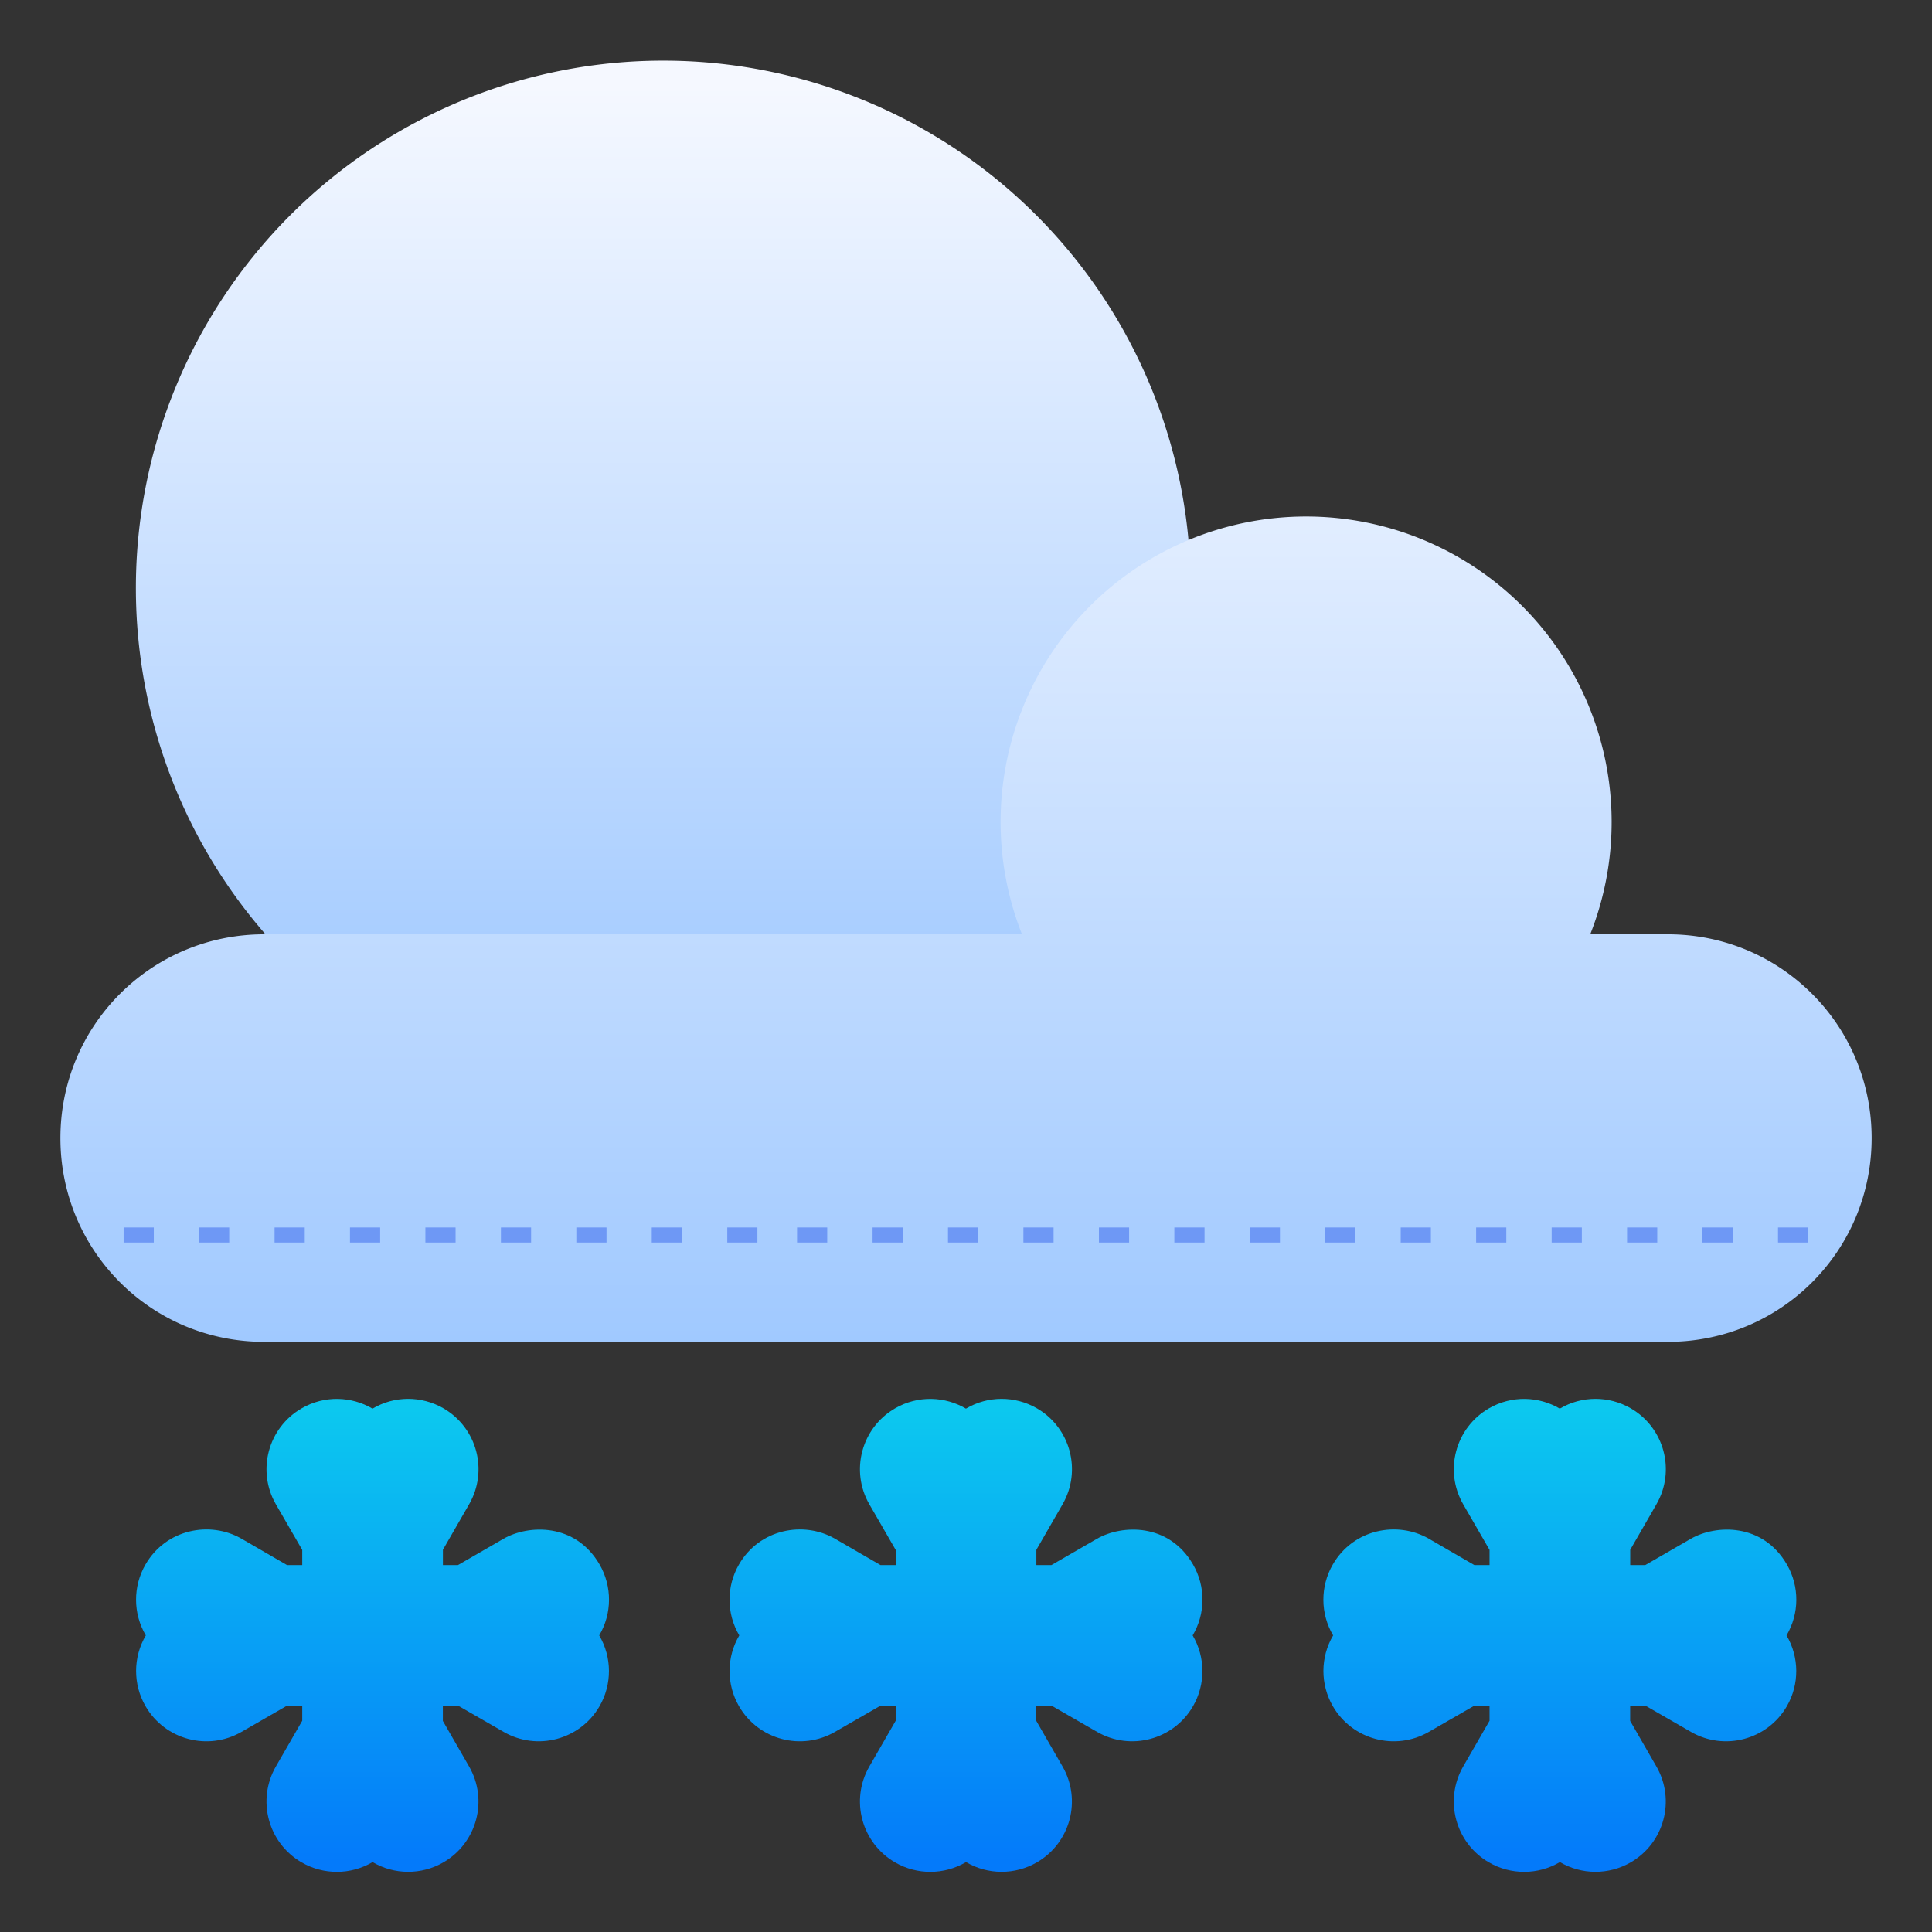 <svg xmlns="http://www.w3.org/2000/svg" version="1.1" xmlns:xlink="http://www.w3.org/1999/xlink" xmlns:svgjs="http://svgjs.com/svgjs" width="512" height="512" x="0" y="0" viewBox="0 0 33.867 33.867" style="enable-background:new 0 0 512 512" xml:space="preserve" class=""><rect x="0" y="0" width="33.867" height="33.867" fill="#333333" stroke="none"/><g><linearGradient xmlns="http://www.w3.org/2000/svg" id="linearGradient3363" gradientUnits="userSpaceOnUse" x1="-180.44" x2="-180.44" y1="97.375" y2="99.607"><stop id="stop2198" offset="0" stop-color="#f6f600"></stop><stop id="stop2200" offset="1" stop-color="#f69134"></stop></linearGradient><linearGradient xmlns="http://www.w3.org/2000/svg" id="linearGradient11196-2-2" gradientUnits="userSpaceOnUse" x1="11.509" x2="11.509" xmlns:xlink="http://www.w3.org/1999/xlink" xlink:href="#linearGradient3728" y1="1.504" y2="18.284"></linearGradient><linearGradient xmlns="http://www.w3.org/2000/svg" id="linearGradient11204-6-9" gradientUnits="userSpaceOnUse" x1="16.085" x2="16.085" xmlns:xlink="http://www.w3.org/1999/xlink" xlink:href="#linearGradient3728" y1="4.773" y2="23.523"></linearGradient><linearGradient xmlns="http://www.w3.org/2000/svg" id="linearGradient3146"><stop id="stop3142" offset="0" stop-color="#0cc8ef"></stop><stop id="stop3144" offset="1" stop-color="#047afa"></stop></linearGradient><linearGradient xmlns="http://www.w3.org/2000/svg" id="linearGradient3728"><stop id="stop3724" offset="0" stop-color="#f5f8ff"></stop><stop id="stop3726" offset="1" stop-color="#a0c9ff"></stop></linearGradient><linearGradient xmlns="http://www.w3.org/2000/svg" id="linearGradient7970" gradientUnits="userSpaceOnUse" x1="6.53" x2="6.532" xmlns:xlink="http://www.w3.org/1999/xlink" xlink:href="#linearGradient3146" y1="24.693" y2="32.64"></linearGradient><linearGradient xmlns="http://www.w3.org/2000/svg" id="linearGradient7974" gradientUnits="userSpaceOnUse" x1="16.933" x2="16.935" xmlns:xlink="http://www.w3.org/1999/xlink" xlink:href="#linearGradient3146" y1="24.693" y2="32.64"></linearGradient><linearGradient xmlns="http://www.w3.org/2000/svg" id="linearGradient7978" gradientUnits="userSpaceOnUse" x1="27.342" x2="27.344" xmlns:xlink="http://www.w3.org/1999/xlink" xlink:href="#linearGradient3146" y1="24.693" y2="32.64"></linearGradient><g xmlns="http://www.w3.org/2000/svg" id="layer1"><path id="path11170-2-8" d="m20.872 10.308a9.245 9.245 0 0 1 -9.245 9.245 9.245 9.245 0 0 1 -9.245-9.245 9.245 9.245 0 0 1 9.245-9.245 9.245 9.245 0 0 1 9.245 9.245z" fill="url(#linearGradient11196-2-2)" paint-order="fill markers stroke" data-original="url(#linearGradient11196-2-2)"></path><path id="circle11180-2-6" d="m22.891 9.054a5.355 5.355 0 0 0 -5.351 5.356 5.355 5.355 0 0 0 .375 1.968h-13.284c-1.979 0-3.572 1.593-3.572 3.572s1.593 3.572 3.572 3.572h24.606c1.979 0 3.572-1.593 3.572-3.572s-1.593-3.572-3.572-3.572h-1.361a5.355 5.355 0 0 0 .375-1.968 5.355 5.355 0 0 0 -5.356-5.356 5.355 5.355 0 0 0 -.004 0z" fill="url(#linearGradient11204-6-9)" paint-order="fill markers stroke" data-original="url(#linearGradient11204-6-9)"></path><path id="path6680-6" d="m2.167 21.517v.264h.529v-.264zm1.322 0v.264h.529v-.264zm1.324 0v.264h.529v-.264zm1.322 0v.264h.529v-.264zm1.322 0v.264h.529v-.264zm1.324 0v.264h.529v-.264zm1.322 0v.264h.529v-.264zm1.322 0v.264h.529v-.264zm1.324 0v.264h.528v-.264zm1.223 0v.264h.529v-.264zm1.324 0v.264h.529v-.264zm1.322 0v.264h.529v-.264zm1.322 0v.264h.529v-.264zm1.324 0v.264h.529v-.264zm1.322 0v.264h.529v-.264zm1.322 0v.264h.529v-.264zm1.324 0v.264h.529v-.264zm1.322 0v.264h.529v-.264zm1.322 0v.264h.529v-.264zm1.324 0v.264h.529v-.264zm1.322 0v.264h.529v-.264zm1.322 0v.264h.529v-.264zm1.324 0v.264h.528v-.264z" fill="#6e98f5" font-variant-ligatures="normal" font-variant-position="normal" font-variant-caps="normal" font-variant-numeric="normal" font-variant-alternates="normal" font-variant-east-asian="normal" font-feature-settings="normal" font-variation-settings="normal" text-indent="0" text-align="start" text-decoration-line="none" text-decoration-style="solid" text-decoration-color="#000000" text-transform="none" text-orientation="mixed" white-space="normal" shape-padding="0" shape-margin="0" inline-size="0" isolation="auto" mix-blend-mode="normal" solid-color="#000000" solid-opacity="1" vector-effect="none" paint-order="markers fill stroke" data-original="#6e98f5"></path><path id="path7962" d="m6.53 24.693c-.366-.216-.84-.238-1.243-.005-.589.341-.79 1.094-.45 1.683l.461.798v.266h-.266l-.798-.462c-.552-.318-1.324-.17-1.683.451-.223.385-.221.861.005 1.244-.225.382-.227.856-.005 1.241.341.589 1.094.79 1.683.45l.797-.459h.267v.264l-.461.8c-.34.589-.139 1.342.45 1.683.385.223.861.221 1.244-.005.382.225.856.227 1.241.005.589-.341.79-1.094.45-1.683l-.459-.797v-.267h.268l.797.459c.589.34 1.342.138 1.682-.45.222-.385.219-.859-.006-1.241.227-.383.229-.859.006-1.244-.423-.73-1.245-.701-1.682-.451l-.8.462h-.264v-.268l.459-.797c.34-.589.139-1.342-.45-1.683-.387-.223-.86-.221-1.242.005z" fill="url(#linearGradient7970)" font-variant-ligatures="normal" font-variant-position="normal" font-variant-caps="normal" font-variant-numeric="normal" font-variant-alternates="normal" font-variant-east-asian="normal" font-feature-settings="normal" font-variation-settings="normal" text-indent="0" text-align="start" text-decoration-line="none" text-decoration-style="solid" text-decoration-color="#000000" text-transform="none" text-orientation="mixed" white-space="normal" shape-padding="0" shape-margin="0" inline-size="0" isolation="auto" mix-blend-mode="normal" solid-color="#000000" solid-opacity="1" vector-effect="none" paint-order="fill markers stroke" data-original="url(#linearGradient7970)"></path><path id="path7972" d="m16.933 24.693c-.366-.216-.84-.238-1.243-.005-.589.341-.79 1.094-.45 1.683l.461.798v.266h-.266l-.798-.462c-.552-.318-1.324-.17-1.683.451-.223.385-.221.861.005 1.244-.225.382-.227.856-.005 1.241.341.589 1.094.79 1.683.45l.797-.459h.267v.264l-.461.8c-.34.589-.139 1.342.45 1.683.385.223.861.221 1.244-.005.382.225.856.227 1.241.005.589-.341.79-1.094.45-1.683l-.459-.797v-.267h.268l.797.459c.589.34 1.342.138 1.682-.45.222-.385.219-.859-.006-1.241.227-.383.229-.859.006-1.244-.423-.73-1.245-.701-1.682-.451l-.8.462h-.264v-.268l.459-.797c.34-.589.139-1.342-.45-1.683-.387-.223-.86-.221-1.242.005z" fill="url(#linearGradient7974)" font-variant-ligatures="normal" font-variant-position="normal" font-variant-caps="normal" font-variant-numeric="normal" font-variant-alternates="normal" font-variant-east-asian="normal" font-feature-settings="normal" font-variation-settings="normal" text-indent="0" text-align="start" text-decoration-line="none" text-decoration-style="solid" text-decoration-color="#000000" text-transform="none" text-orientation="mixed" white-space="normal" shape-padding="0" shape-margin="0" inline-size="0" isolation="auto" mix-blend-mode="normal" solid-color="#000000" solid-opacity="1" vector-effect="none" paint-order="fill markers stroke" data-original="url(#linearGradient7974)"></path><path id="path7976" d="m27.343 24.693c-.366-.216-.84-.238-1.243-.005-.589.341-.79 1.094-.45 1.683l.461.798v.266h-.266l-.798-.462c-.552-.318-1.324-.17-1.683.451-.223.385-.221.861.005 1.244-.225.382-.227.856-.005 1.241.341.589 1.094.79 1.683.45l.797-.459h.267v.264l-.461.8c-.34.589-.139 1.342.45 1.683.385.223.861.221 1.244-.005.382.225.856.227 1.241.005.589-.341.79-1.094.45-1.683l-.459-.797v-.267h.268l.797.459c.589.34 1.342.138 1.682-.45.222-.385.219-.859-.006-1.241.227-.383.229-.859.006-1.244-.423-.73-1.245-.701-1.682-.451l-.8.462h-.264v-.268l.459-.797c.34-.589.139-1.342-.45-1.683-.387-.223-.86-.221-1.242.005z" fill="url(#linearGradient7978)" font-variant-ligatures="normal" font-variant-position="normal" font-variant-caps="normal" font-variant-numeric="normal" font-variant-alternates="normal" font-variant-east-asian="normal" font-feature-settings="normal" font-variation-settings="normal" text-indent="0" text-align="start" text-decoration-line="none" text-decoration-style="solid" text-decoration-color="#000000" text-transform="none" text-orientation="mixed" white-space="normal" shape-padding="0" shape-margin="0" inline-size="0" isolation="auto" mix-blend-mode="normal" solid-color="#000000" solid-opacity="1" vector-effect="none" paint-order="fill markers stroke" data-original="url(#linearGradient7978)"></path></g></g></svg>